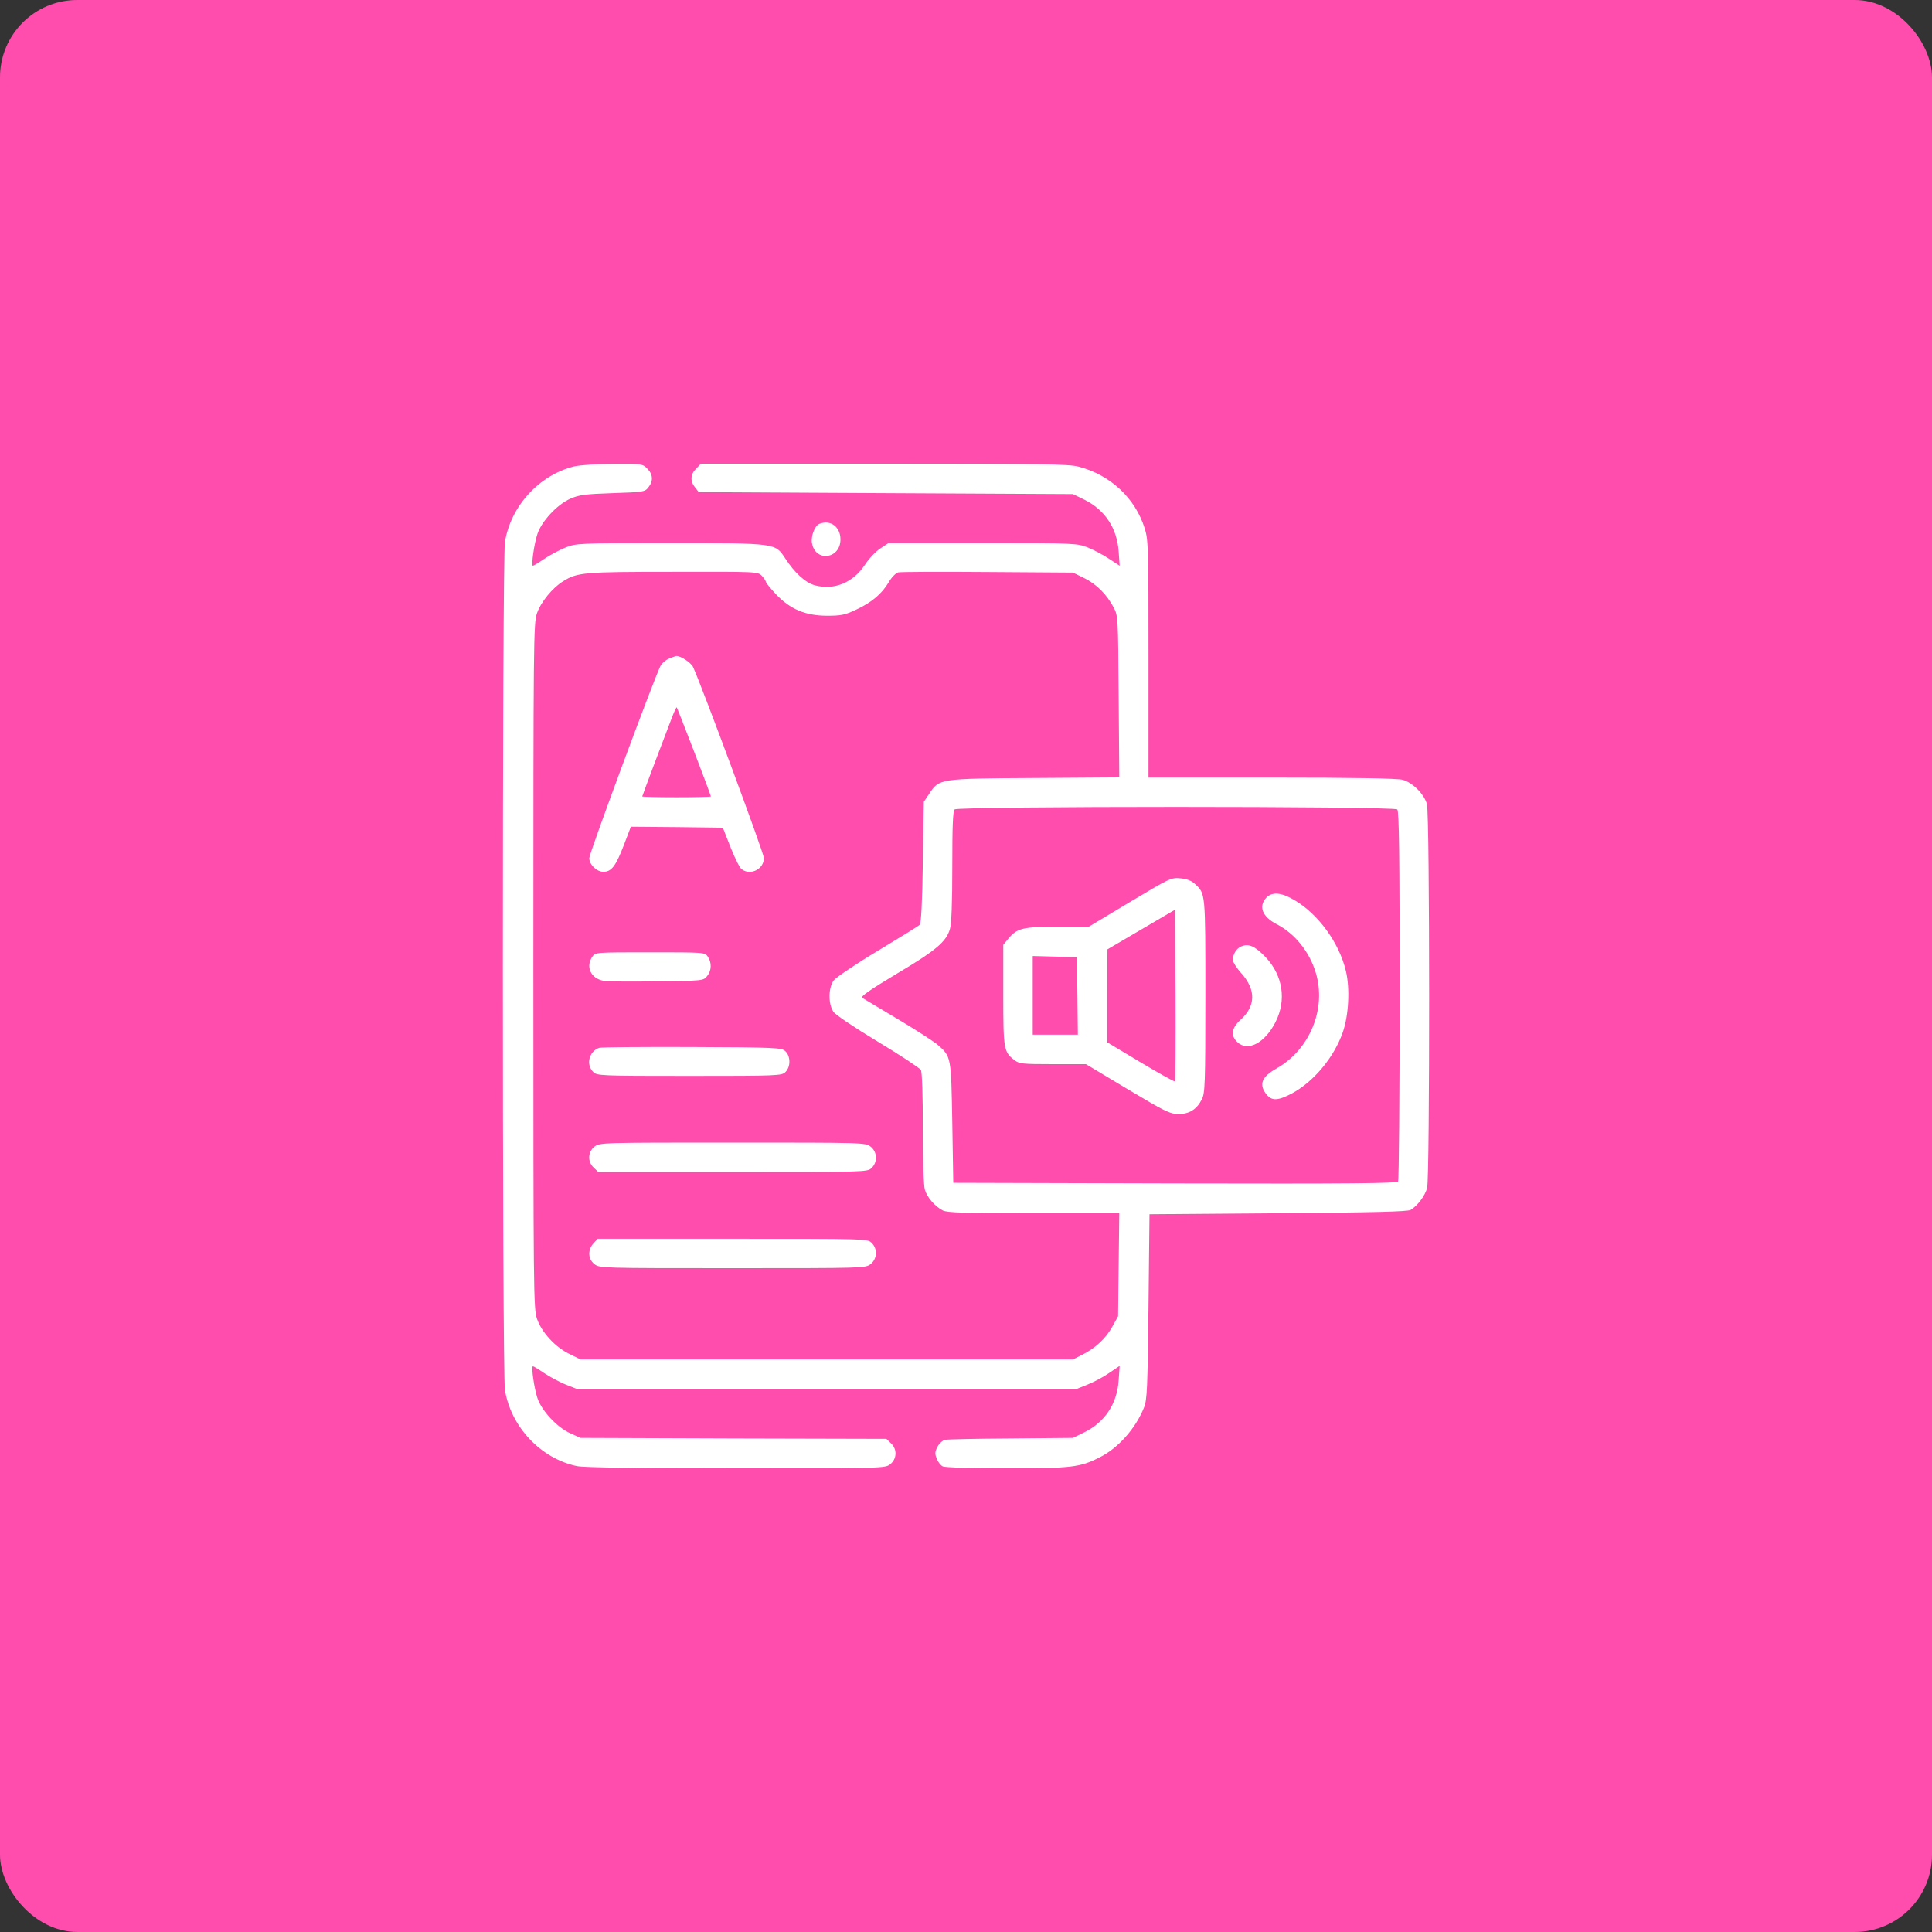 <svg width="50" height="50" viewBox="0 0 50 50" fill="none" xmlns="http://www.w3.org/2000/svg">
<rect x="0" y="0" width="50" height="50" fill="#333333" stroke="none"/>
<rect width="50" height="50" rx="2" fill="#FF4DAD"/>
<g clip-path="url(#clip0_5593_15347)">
<path d="M14.86 12.071C13.951 12.294 13.214 13.102 13.067 14.031C12.996 14.483 12.996 35.517 13.067 35.969C13.219 36.923 13.996 37.751 14.936 37.944C15.119 37.98 16.449 38 19.054 38C22.873 38 22.908 38 23.041 37.893C23.213 37.756 23.223 37.502 23.056 37.35L22.939 37.238L18.983 37.228L15.022 37.213L14.753 37.091C14.418 36.939 14.022 36.517 13.91 36.187C13.824 35.938 13.742 35.359 13.793 35.359C13.808 35.359 13.935 35.435 14.078 35.532C14.22 35.629 14.469 35.761 14.626 35.827L14.921 35.943H21.395H27.87L28.159 35.827C28.322 35.761 28.571 35.629 28.713 35.527L28.977 35.349L28.951 35.72C28.911 36.329 28.596 36.807 28.058 37.071L27.768 37.213L26.169 37.228C25.29 37.233 24.518 37.248 24.457 37.264C24.391 37.279 24.305 37.36 24.259 37.447C24.193 37.578 24.193 37.629 24.244 37.751C24.274 37.837 24.346 37.924 24.396 37.949C24.447 37.98 25.148 38 26.052 38C27.748 38 27.951 37.975 28.459 37.716C28.941 37.477 29.393 36.964 29.607 36.426C29.688 36.223 29.698 35.933 29.723 33.81L29.749 31.424L33.075 31.398C35.568 31.378 36.426 31.358 36.508 31.312C36.68 31.21 36.873 30.957 36.934 30.748C37.005 30.479 37.005 21.085 36.929 20.811C36.858 20.552 36.559 20.252 36.3 20.181C36.162 20.145 35.076 20.125 32.912 20.125H29.723V17.058C29.723 14.189 29.718 13.97 29.627 13.681C29.383 12.894 28.738 12.29 27.91 12.076C27.662 12.01 26.92 12 22.878 12H18.14L18.018 12.127C17.866 12.274 17.856 12.452 17.988 12.614L18.084 12.736L22.929 12.762L27.768 12.787L28.058 12.929C28.596 13.193 28.911 13.671 28.951 14.275L28.977 14.641L28.713 14.468C28.571 14.371 28.322 14.239 28.164 14.173C27.87 14.057 27.865 14.057 25.427 14.057H22.99L22.782 14.194C22.665 14.27 22.487 14.458 22.385 14.615C22.076 15.082 21.588 15.28 21.09 15.148C20.847 15.082 20.567 14.829 20.324 14.453C20.055 14.052 20.116 14.057 17.358 14.057C14.926 14.057 14.921 14.057 14.626 14.173C14.469 14.239 14.22 14.371 14.078 14.468C13.935 14.565 13.808 14.641 13.793 14.641C13.742 14.641 13.824 14.062 13.91 13.813C14.022 13.483 14.418 13.061 14.753 12.909C14.986 12.807 15.129 12.787 15.85 12.762C16.647 12.736 16.688 12.731 16.779 12.614C16.911 12.452 16.901 12.274 16.749 12.127C16.632 12.005 16.607 12 15.875 12.005C15.464 12.005 15.007 12.036 14.86 12.071ZM19.719 14.905C19.775 14.966 19.821 15.037 19.821 15.057C19.821 15.082 19.938 15.225 20.075 15.372C20.451 15.768 20.837 15.931 21.395 15.935C21.771 15.935 21.867 15.915 22.157 15.778C22.563 15.59 22.827 15.362 23 15.067C23.071 14.945 23.183 14.829 23.244 14.813C23.305 14.798 24.346 14.793 25.559 14.803L27.768 14.818L28.058 14.96C28.372 15.113 28.642 15.382 28.819 15.717C28.936 15.935 28.936 15.956 28.951 18.028L28.967 20.12L26.768 20.135C24.285 20.15 24.31 20.15 24.046 20.547L23.909 20.75L23.883 22.314C23.868 23.38 23.838 23.898 23.802 23.934C23.767 23.969 23.279 24.269 22.715 24.609C22.147 24.949 21.639 25.294 21.578 25.371C21.436 25.559 21.431 25.98 21.568 26.183C21.624 26.265 22.091 26.579 22.721 26.96C23.305 27.311 23.802 27.641 23.833 27.691C23.863 27.747 23.883 28.346 23.883 29.2C23.883 29.977 23.904 30.693 23.934 30.784C23.99 30.982 24.193 31.221 24.401 31.327C24.513 31.383 24.945 31.398 26.753 31.398H28.967L28.951 32.729L28.936 34.065L28.784 34.339C28.616 34.643 28.347 34.892 28.002 35.065L27.768 35.182H21.395H15.022L14.733 35.039C14.367 34.862 14.017 34.481 13.895 34.125C13.808 33.871 13.803 33.44 13.803 25C13.803 16.591 13.808 16.123 13.895 15.875C13.996 15.58 14.301 15.209 14.575 15.042C14.941 14.813 15.103 14.798 17.419 14.798C19.613 14.793 19.613 14.793 19.719 14.905ZM36.162 20.948C36.208 20.993 36.223 22.131 36.223 25.762C36.223 28.372 36.203 30.54 36.183 30.576C36.147 30.627 34.959 30.637 30.404 30.627L24.671 30.611L24.645 29.062C24.615 27.346 24.62 27.346 24.269 27.041C24.168 26.955 23.706 26.655 23.238 26.376C22.766 26.097 22.355 25.848 22.314 25.823C22.269 25.787 22.512 25.619 23.203 25.203C24.213 24.604 24.488 24.375 24.584 24.045C24.625 23.913 24.645 23.37 24.645 22.425C24.645 21.39 24.66 20.993 24.706 20.948C24.792 20.861 36.076 20.861 36.162 20.948Z" fill="white"/>
<path d="M17.307 17.048C17.225 17.083 17.124 17.169 17.093 17.235C16.936 17.54 15.25 22.085 15.25 22.207C15.25 22.375 15.443 22.562 15.616 22.562C15.824 22.562 15.935 22.415 16.139 21.887L16.327 21.395L17.52 21.405L18.708 21.42L18.906 21.928C19.018 22.207 19.145 22.466 19.196 22.496C19.424 22.669 19.77 22.491 19.77 22.207C19.77 22.085 18.175 17.784 17.936 17.261C17.881 17.149 17.616 16.971 17.5 16.977C17.479 16.982 17.393 17.012 17.307 17.048ZM17.967 19.46C18.206 20.079 18.398 20.597 18.398 20.612C18.398 20.623 17.997 20.633 17.51 20.633C17.022 20.633 16.621 20.623 16.621 20.612C16.621 20.602 16.773 20.196 16.956 19.709C17.139 19.226 17.337 18.708 17.393 18.561C17.449 18.414 17.505 18.297 17.515 18.307C17.525 18.322 17.728 18.84 17.967 19.46Z" fill="white"/>
<path d="M15.331 24.757C15.148 25.016 15.29 25.321 15.615 25.382C15.706 25.402 16.331 25.407 16.996 25.397C18.195 25.382 18.205 25.382 18.301 25.26C18.418 25.118 18.423 24.91 18.317 24.757C18.24 24.646 18.23 24.646 16.824 24.646C15.417 24.646 15.407 24.646 15.331 24.757Z" fill="white"/>
<path d="M15.505 27.118C15.241 27.214 15.159 27.549 15.352 27.742C15.449 27.839 15.52 27.844 17.841 27.844C20.161 27.844 20.232 27.839 20.329 27.742C20.466 27.605 20.461 27.331 20.324 27.204C20.222 27.113 20.1 27.107 17.896 27.097C16.622 27.092 15.545 27.102 15.505 27.118Z" fill="white"/>
<path d="M15.383 29.677C15.211 29.814 15.201 30.068 15.368 30.22L15.485 30.332H18.963C22.396 30.332 22.447 30.332 22.554 30.23C22.716 30.078 22.706 29.814 22.534 29.677C22.401 29.57 22.361 29.57 18.958 29.57C15.556 29.57 15.515 29.57 15.383 29.677Z" fill="white"/>
<path d="M15.362 32.175C15.205 32.343 15.215 32.582 15.382 32.714C15.514 32.82 15.555 32.82 18.957 32.82C22.36 32.82 22.4 32.82 22.532 32.714C22.705 32.577 22.715 32.312 22.553 32.16C22.446 32.059 22.395 32.059 18.957 32.059H15.469L15.362 32.175Z" fill="white"/>
<path d="M29.24 23.346L28.174 23.985H27.372C26.478 23.985 26.325 24.021 26.102 24.285L25.965 24.453V25.742C25.965 27.144 25.975 27.22 26.249 27.433C26.376 27.53 26.447 27.54 27.244 27.54H28.103L29.179 28.185C30.139 28.759 30.281 28.83 30.494 28.83C30.774 28.835 30.972 28.713 31.104 28.449C31.185 28.292 31.195 28.058 31.195 25.773C31.195 23.071 31.2 23.132 30.921 22.873C30.835 22.792 30.713 22.746 30.55 22.731C30.312 22.706 30.276 22.726 29.24 23.346ZM30.408 27.987C30.398 28.002 29.997 27.779 29.52 27.494L28.656 26.976V25.773L28.661 24.569L29.535 24.056L30.408 23.544L30.424 25.753C30.428 26.966 30.424 27.972 30.408 27.987ZM27.884 25.773L27.895 26.778H27.311H26.727V25.763V24.742L27.3 24.757L27.869 24.773L27.884 25.773Z" fill="white"/>
<path d="M32.771 23.234C32.563 23.458 32.67 23.727 33.035 23.915C33.508 24.159 33.883 24.621 34.051 25.169C34.336 26.104 33.899 27.165 33.035 27.652C32.65 27.871 32.573 28.064 32.776 28.323C32.914 28.495 33.071 28.49 33.437 28.297C34 27.992 34.523 27.368 34.752 26.713C34.904 26.276 34.94 25.591 34.833 25.134C34.66 24.397 34.107 23.641 33.482 23.285C33.152 23.092 32.919 23.077 32.771 23.234Z" fill="white"/>
<path d="M32.126 24.493C31.999 24.544 31.907 24.692 31.907 24.844C31.907 24.9 32.009 25.062 32.136 25.199C32.507 25.621 32.496 26.037 32.111 26.388C31.872 26.601 31.841 26.799 32.024 26.971C32.293 27.226 32.735 26.992 33.009 26.454C33.299 25.885 33.202 25.245 32.755 24.773C32.481 24.488 32.319 24.412 32.126 24.493Z" fill="white"/>
<path d="M21.203 13.558C21.086 13.604 20.979 13.883 21.015 14.061C21.106 14.554 21.751 14.467 21.751 13.96C21.751 13.634 21.492 13.441 21.203 13.558Z" fill="white"/>
</g>
<defs>
<clipPath id="clip0_5593_15347">
<rect width="26" height="26" fill="white" transform="translate(12 12)"/>
</clipPath>
</defs>
</svg>
